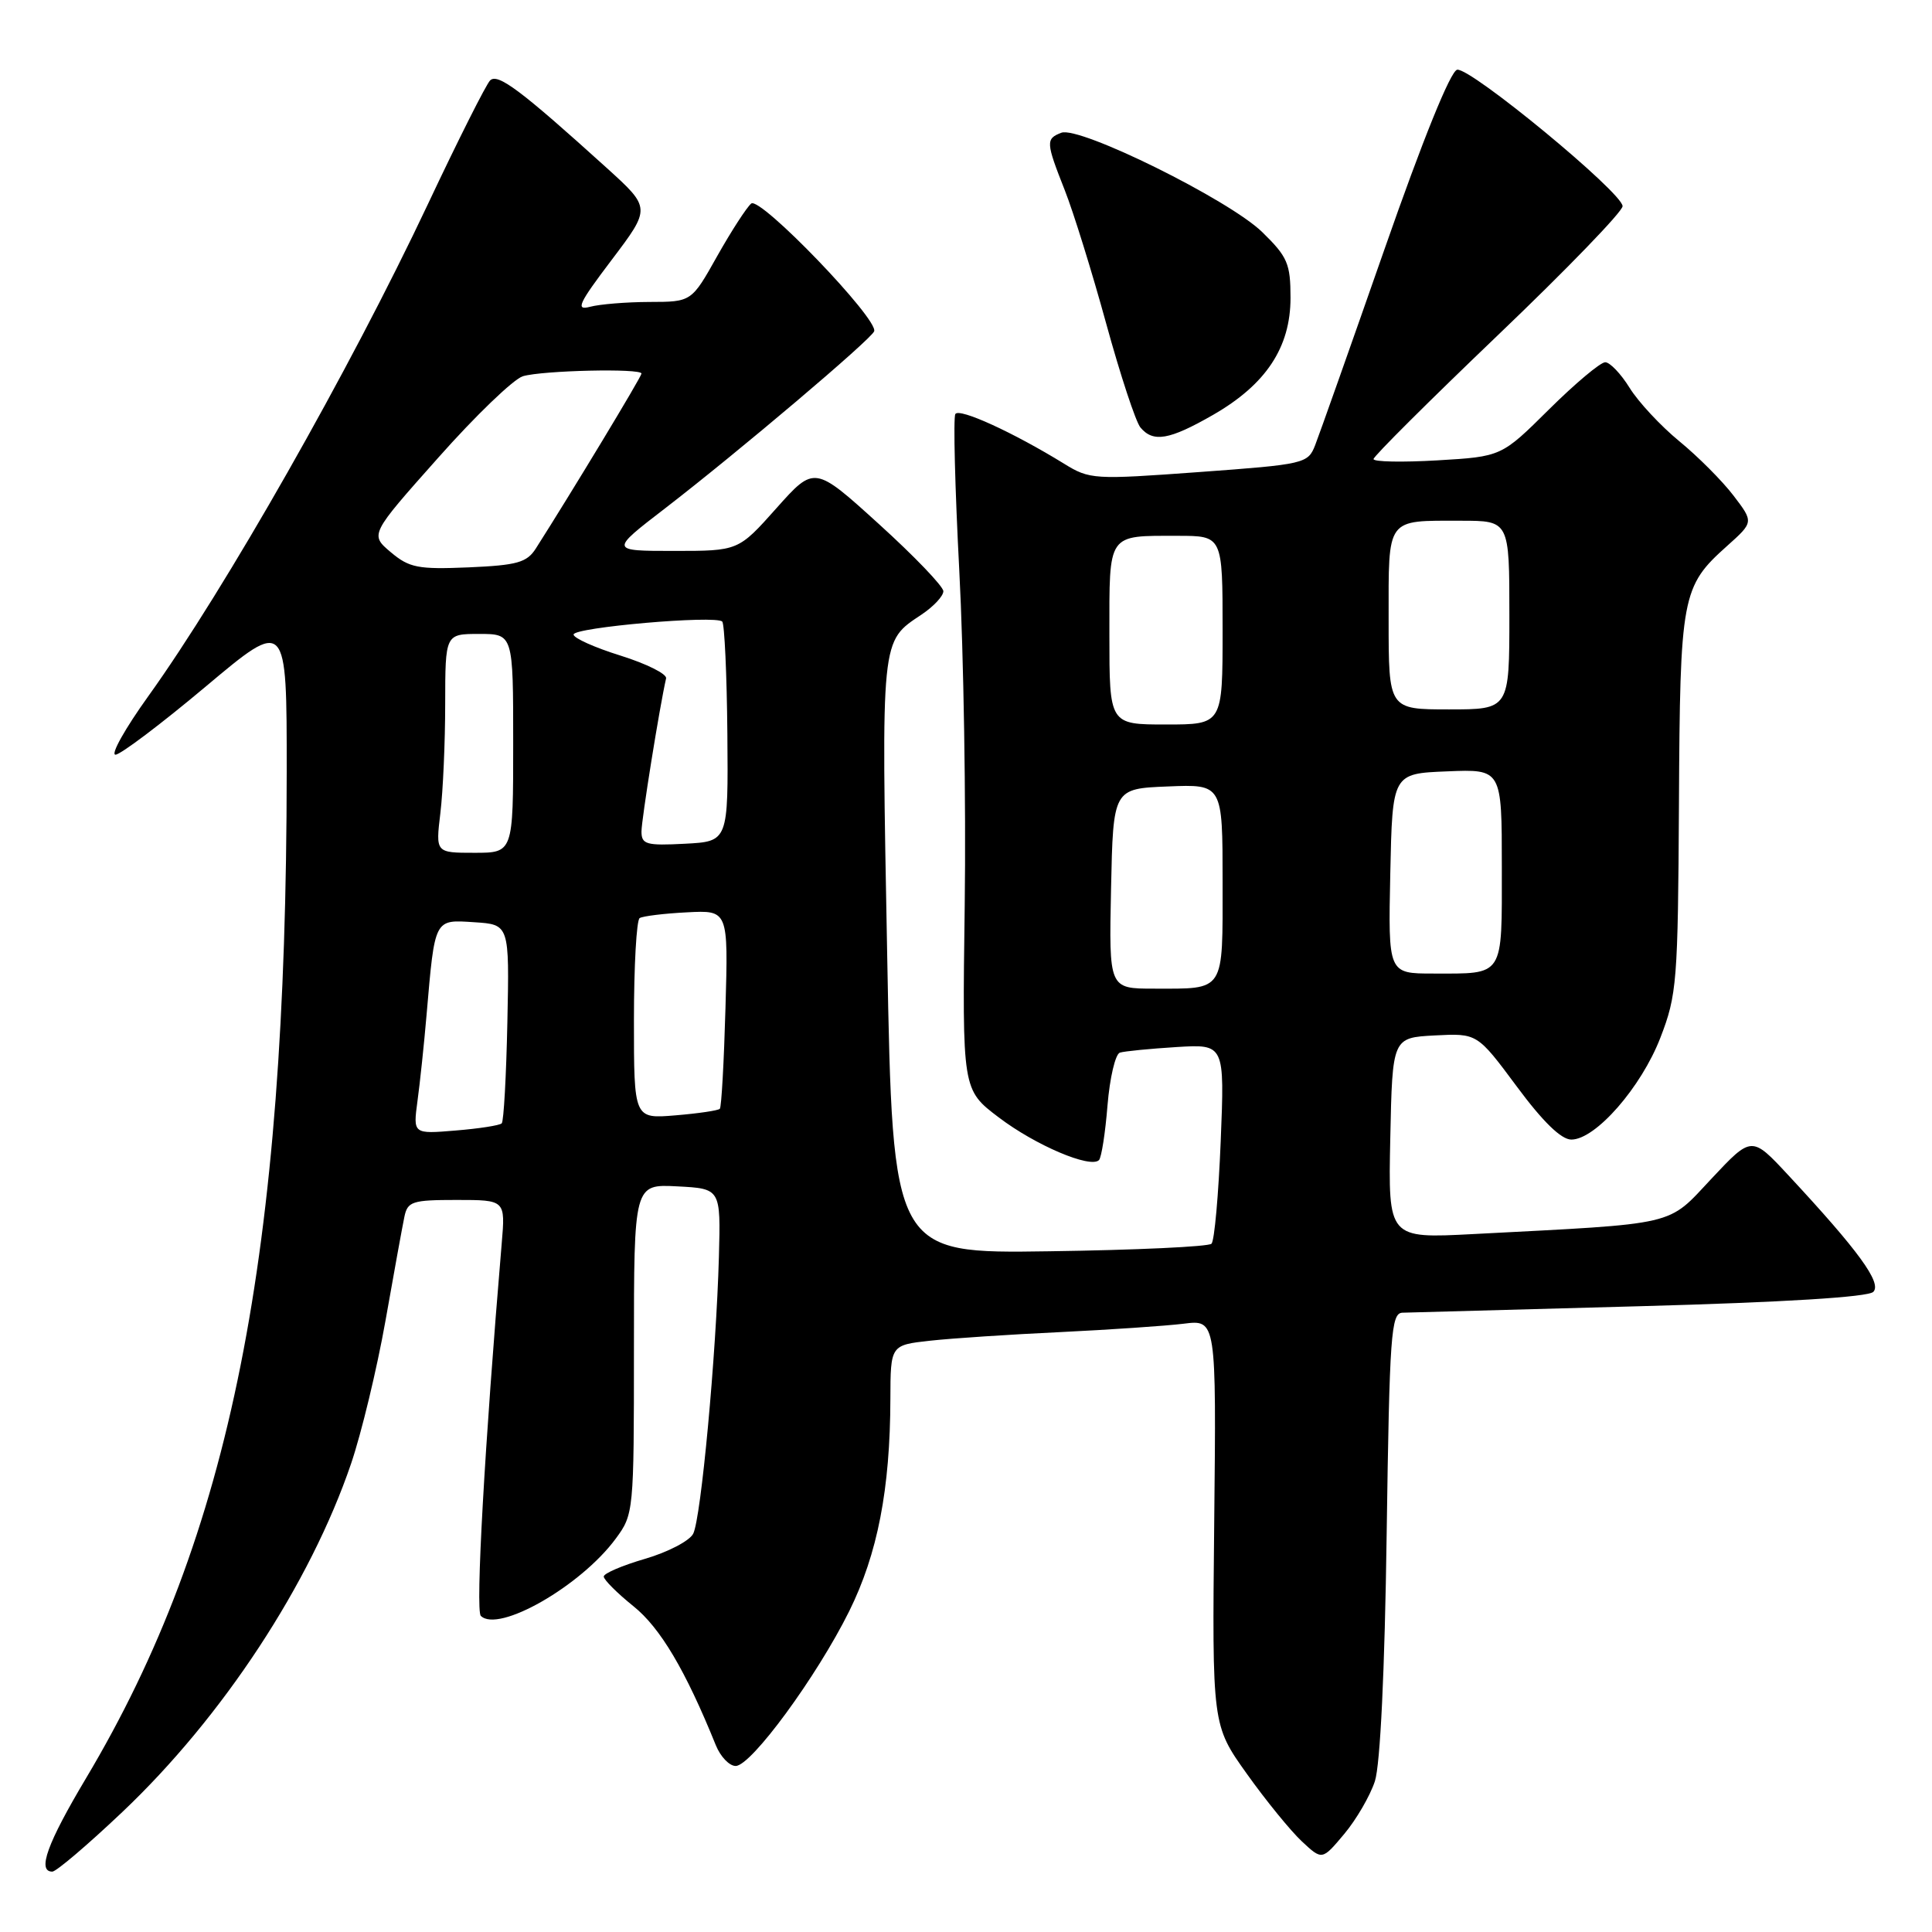<?xml version="1.0" encoding="UTF-8" standalone="no"?>
<!DOCTYPE svg PUBLIC "-//W3C//DTD SVG 1.1//EN" "http://www.w3.org/Graphics/SVG/1.1/DTD/svg11.dtd" >
<svg xmlns="http://www.w3.org/2000/svg" xmlns:xlink="http://www.w3.org/1999/xlink" version="1.1" viewBox="0 0 256 256">
 <g >
 <path fill="currentColor"
d=" M 16.18 240.13 C 29.50 227.52 41.11 209.84 46.52 193.94 C 47.89 189.91 49.94 181.41 51.07 175.05 C 52.19 168.70 53.32 162.49 53.58 161.25 C 54.00 159.20 54.60 159.00 60.50 159.00 C 66.97 159.00 66.97 159.00 66.48 164.75 C 64.22 191.50 62.99 213.39 63.71 214.11 C 66.02 216.42 76.95 210.17 81.58 203.89 C 83.97 200.66 84.00 200.31 84.00 178.76 C 84.00 156.90 84.00 156.90 89.75 157.20 C 95.50 157.50 95.50 157.50 95.26 166.50 C 94.90 179.56 92.89 201.22 91.85 203.23 C 91.36 204.18 88.49 205.67 85.48 206.55 C 82.46 207.43 80.00 208.48 80.00 208.90 C 80.00 209.32 81.77 211.09 83.93 212.83 C 87.50 215.69 90.84 221.34 94.85 231.25 C 95.46 232.76 96.64 234.00 97.48 234.00 C 99.54 234.00 108.22 222.16 112.52 213.50 C 116.28 205.91 117.95 197.34 117.98 185.37 C 118.00 178.23 118.00 178.23 123.25 177.65 C 126.14 177.33 133.90 176.82 140.50 176.51 C 147.10 176.19 154.45 175.69 156.83 175.40 C 161.17 174.85 161.17 174.85 160.89 201.72 C 160.61 228.59 160.61 228.59 165.22 235.05 C 167.75 238.60 171.03 242.62 172.51 244.00 C 175.19 246.50 175.19 246.50 178.11 243.02 C 179.72 241.10 181.55 237.95 182.18 236.02 C 182.89 233.84 183.49 221.39 183.74 203.25 C 184.12 176.78 184.32 173.99 185.83 173.94 C 186.75 173.91 200.92 173.52 217.32 173.08 C 236.41 172.56 247.53 171.87 248.22 171.18 C 249.39 170.01 246.26 165.72 236.96 155.72 C 232.11 150.50 232.11 150.50 226.80 156.16 C 220.83 162.52 222.67 162.09 195.22 163.52 C 183.94 164.11 183.94 164.11 184.22 150.81 C 184.50 137.50 184.50 137.50 190.12 137.20 C 195.74 136.91 195.74 136.91 200.97 143.95 C 204.44 148.64 206.87 151.00 208.21 151.00 C 211.42 151.00 217.47 144.08 220.01 137.50 C 222.20 131.84 222.34 130.09 222.47 106.50 C 222.61 78.89 222.83 77.72 228.85 72.34 C 232.38 69.18 232.38 69.18 229.69 65.66 C 228.21 63.72 224.98 60.48 222.51 58.46 C 220.05 56.44 217.09 53.26 215.93 51.39 C 214.78 49.53 213.32 48.00 212.70 48.00 C 212.07 48.00 208.72 50.81 205.25 54.25 C 198.95 60.50 198.95 60.50 190.47 61.00 C 185.81 61.27 182.00 61.20 182.00 60.83 C 182.00 60.46 189.43 53.07 198.50 44.39 C 207.57 35.72 215.00 28.04 215.00 27.32 C 215.00 25.54 194.85 8.92 193.08 9.24 C 192.21 9.40 188.54 18.45 183.46 33.00 C 178.94 45.93 174.80 57.62 174.26 59.00 C 173.31 61.43 172.88 61.53 158.89 62.55 C 144.93 63.57 144.39 63.54 140.99 61.44 C 134.27 57.30 127.10 54.02 126.59 54.86 C 126.30 55.32 126.54 64.66 127.11 75.60 C 127.69 86.55 128.01 106.50 127.83 119.95 C 127.50 144.40 127.50 144.40 132.35 148.07 C 137.21 151.76 144.48 154.85 145.62 153.72 C 145.95 153.38 146.46 150.12 146.75 146.47 C 147.05 142.82 147.79 139.67 148.39 139.48 C 149.00 139.29 152.37 138.96 155.89 138.74 C 162.27 138.35 162.27 138.35 161.75 151.23 C 161.46 158.31 160.92 164.42 160.53 164.80 C 160.15 165.19 150.49 165.64 139.06 165.80 C 118.29 166.11 118.29 166.11 117.56 126.68 C 116.77 84.09 116.67 85.08 122.13 81.42 C 123.71 80.36 125.00 78.98 125.00 78.34 C 125.00 77.71 121.16 73.70 116.46 69.44 C 107.92 61.69 107.92 61.69 102.88 67.34 C 97.84 73.00 97.84 73.00 89.32 73.00 C 80.79 73.00 80.79 73.00 88.15 67.34 C 97.89 59.83 115.41 44.99 115.83 43.90 C 116.43 42.31 100.72 25.99 99.54 26.97 C 98.94 27.47 96.91 30.60 95.03 33.94 C 91.63 40.00 91.63 40.00 86.06 40.01 C 83.00 40.02 79.46 40.31 78.19 40.65 C 76.22 41.17 76.65 40.25 81.07 34.41 C 86.25 27.56 86.25 27.56 80.38 22.24 C 69.02 11.96 65.95 9.65 64.94 10.66 C 64.41 11.19 60.69 18.58 56.69 27.07 C 46.33 49.04 29.83 78.07 19.65 92.25 C 16.59 96.51 14.63 100.00 15.30 100.00 C 15.96 100.00 21.34 95.94 27.25 90.98 C 38.00 81.95 38.00 81.95 37.99 102.23 C 37.96 166.40 30.58 203.44 11.42 235.59 C 6.25 244.26 4.90 248.00 6.93 248.00 C 7.45 248.00 11.61 244.46 16.18 240.13 Z  M 160.71 54.99 C 167.74 50.96 171.00 46.04 171.00 39.47 C 171.00 34.93 170.61 34.03 167.25 30.75 C 162.84 26.46 143.03 16.67 140.63 17.59 C 138.55 18.39 138.58 18.85 141.09 25.21 C 142.24 28.12 144.71 36.07 146.58 42.89 C 148.45 49.70 150.49 55.89 151.11 56.64 C 152.80 58.67 154.94 58.30 160.71 54.99 Z  M 55.32 145.88 C 55.65 143.47 56.19 138.35 56.52 134.50 C 57.63 121.62 57.51 121.85 62.84 122.20 C 67.50 122.50 67.50 122.50 67.23 135.43 C 67.08 142.55 66.75 148.59 66.48 148.85 C 66.22 149.12 63.46 149.55 60.37 149.80 C 54.73 150.27 54.73 150.27 55.32 145.88 Z  M 84.00 135.18 C 84.00 128.00 84.34 121.91 84.76 121.65 C 85.18 121.39 88.00 121.04 91.01 120.89 C 96.50 120.60 96.50 120.60 96.13 133.55 C 95.93 140.67 95.60 146.69 95.38 146.92 C 95.17 147.15 92.52 147.54 89.50 147.79 C 84.00 148.25 84.00 148.25 84.00 135.18 Z  M 147.22 117.75 C 147.50 104.50 147.50 104.50 154.75 104.21 C 162.00 103.91 162.00 103.91 162.00 116.85 C 162.00 131.62 162.40 131.00 152.89 131.00 C 146.94 131.00 146.94 131.00 147.22 117.75 Z  M 184.22 115.75 C 184.50 102.50 184.50 102.50 191.75 102.21 C 199.00 101.91 199.00 101.91 199.00 114.85 C 199.00 129.62 199.40 129.00 189.89 129.00 C 183.94 129.00 183.94 129.00 184.22 115.75 Z  M 58.35 107.75 C 58.70 104.86 58.99 98.34 58.99 93.25 C 59.00 84.00 59.00 84.00 63.50 84.00 C 68.00 84.00 68.00 84.00 68.00 98.50 C 68.00 113.00 68.00 113.00 62.86 113.00 C 57.72 113.00 57.72 113.00 58.35 107.75 Z  M 85.00 110.18 C 85.00 108.60 87.40 93.65 88.26 89.89 C 88.39 89.31 85.69 87.96 82.25 86.88 C 78.81 85.81 76.00 84.55 76.00 84.08 C 76.00 83.13 94.82 81.49 95.70 82.36 C 96.00 82.67 96.31 89.35 96.38 97.21 C 96.50 111.50 96.50 111.50 90.75 111.80 C 85.64 112.07 85.00 111.89 85.00 110.18 Z  M 147.00 84.11 C 147.00 70.51 146.66 71.00 156.08 71.00 C 162.00 71.00 162.00 71.00 162.00 83.50 C 162.00 96.00 162.00 96.00 154.50 96.00 C 147.00 96.00 147.00 96.00 147.00 84.11 Z  M 184.00 82.11 C 184.00 68.44 183.59 69.00 193.58 69.00 C 200.00 69.00 200.00 69.00 200.00 81.50 C 200.00 94.00 200.00 94.00 192.00 94.00 C 184.00 94.00 184.00 94.00 184.00 82.11 Z  M 51.78 73.17 C 49.01 70.83 49.01 70.83 58.05 60.67 C 63.01 55.07 68.07 50.21 69.29 49.85 C 71.92 49.08 85.00 48.78 85.00 49.50 C 85.00 49.92 75.73 65.26 71.00 72.68 C 69.81 74.54 68.53 74.90 62.08 75.18 C 55.39 75.46 54.24 75.24 51.78 73.17 Z "/>
</g>
</svg>